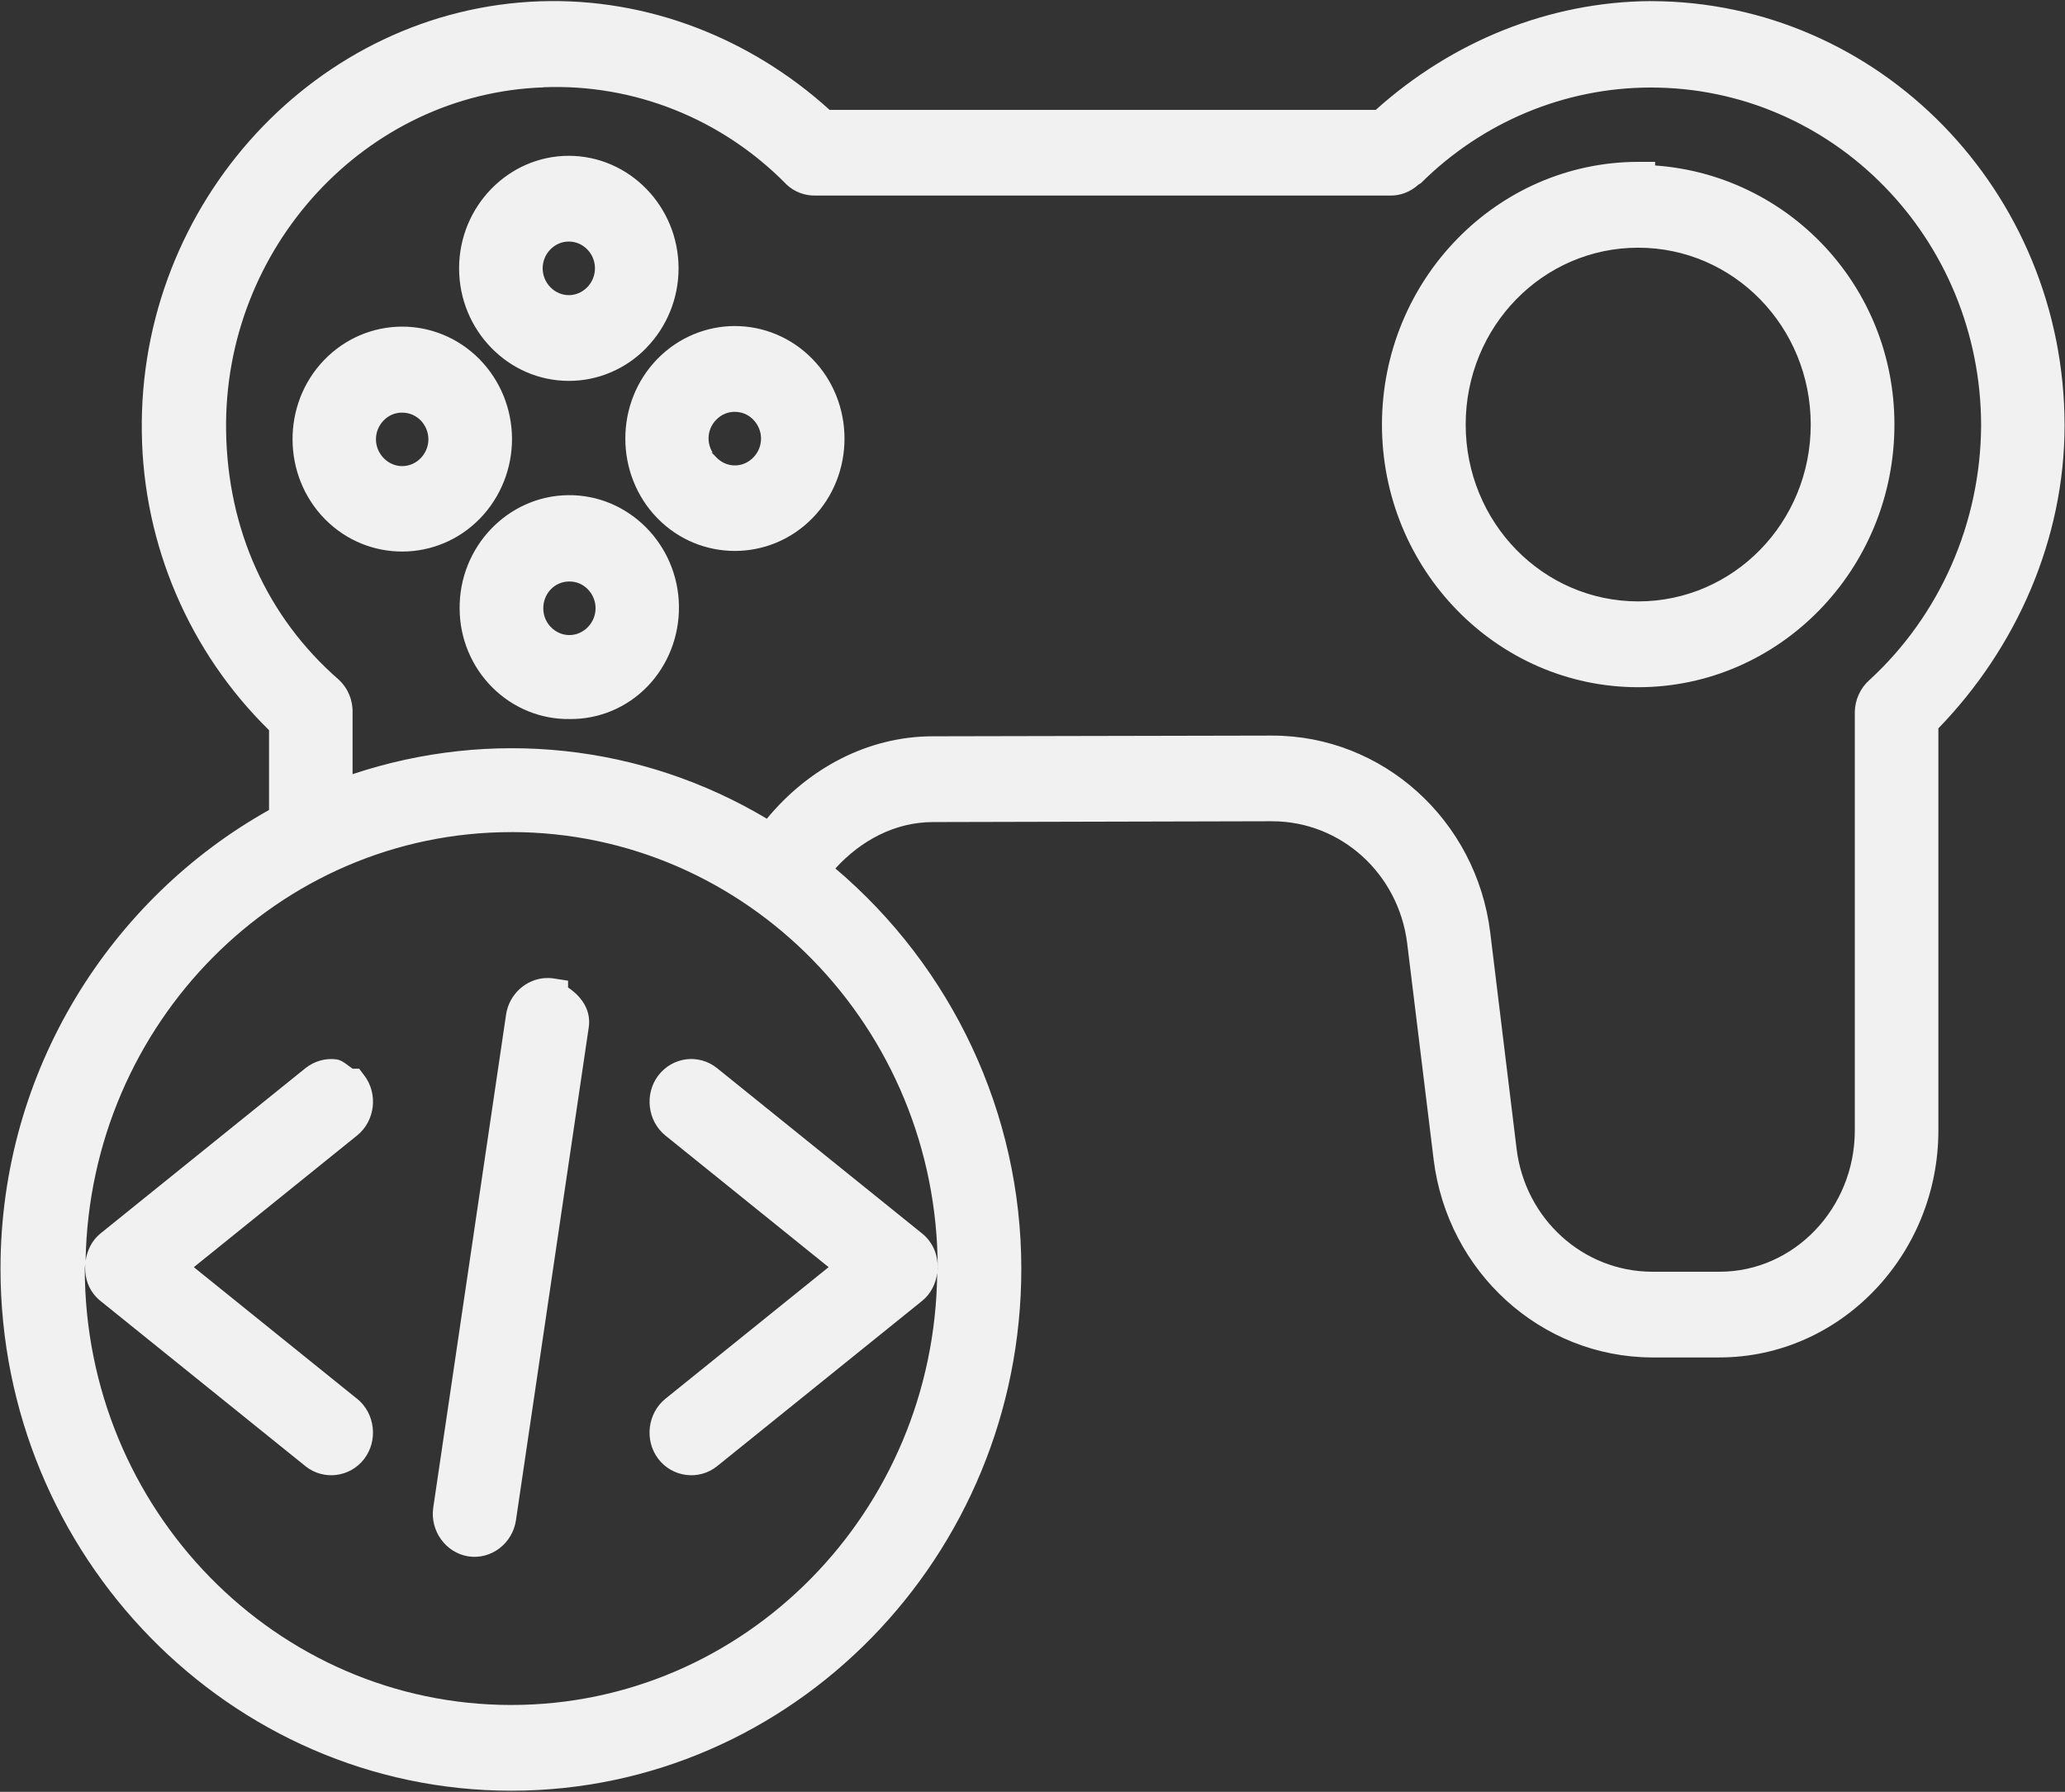 <svg width="53" height="46" viewBox="0 0 53 46" fill="none" xmlns="http://www.w3.org/2000/svg">
<rect x="0" y="0" width="53" height="46" fill="#333333" stroke="none"/>
<path d="M42.371 0.028C39.763 0.044 37.269 1.06 35.31 2.821H21.293C19.247 0.966 16.605 -0.058 13.869 0.033H13.867C8.138 0.229 3.548 5.207 3.64 11.107C3.679 14.003 4.868 16.745 6.905 18.745V20.794C2.851 23.061 0.013 27.472 0.013 32.567C0.013 39.955 5.908 45.971 13.123 45.971C20.337 45.971 26.213 39.957 26.213 32.569C26.212 28.573 24.431 24.83 21.441 22.295C22.096 21.575 22.973 21.105 23.945 21.104L32.648 21.083C34.414 21.084 35.896 22.425 36.117 24.221L36.795 29.763C37.15 32.655 39.549 34.835 42.392 34.848H44.129C47.24 34.848 49.75 32.208 49.75 29.024V18.698C51.757 16.628 52.989 13.839 52.989 10.919C52.984 4.915 48.23 0.036 42.374 0.029H42.372L42.371 0.028ZM13.946 2.24H13.947C16.268 2.147 18.521 3.045 20.171 4.72L20.181 4.731C20.388 4.928 20.661 5.03 20.942 5.02H35.661C35.936 5.03 36.203 4.926 36.408 4.737C36.428 4.724 36.449 4.719 36.466 4.704L36.474 4.696C38.053 3.129 40.162 2.25 42.36 2.247C47.047 2.241 50.842 6.12 50.847 10.925C50.833 13.423 49.791 15.797 47.976 17.462C47.746 17.667 47.612 17.963 47.605 18.274V29.023C47.605 31.007 46.057 32.648 44.131 32.648H42.396C40.628 32.639 39.146 31.293 38.925 29.495L38.248 23.938C37.892 21.051 35.489 18.882 32.651 18.884L23.941 18.902C22.275 18.903 20.749 19.723 19.682 21.018C16.452 19.089 12.596 18.693 9.049 19.874V18.3C9.059 17.98 8.933 17.67 8.698 17.453L8.695 17.447L8.69 17.444C6.853 15.843 5.842 13.591 5.803 11.068C5.73 6.36 9.386 2.399 13.948 2.243L13.946 2.24ZM14.6 4C13.05 3.999 11.783 5.299 11.783 6.889C11.783 8.479 13.049 9.778 14.599 9.778C15.346 9.78 16.064 9.473 16.59 8.931V8.929C17.117 8.388 17.416 7.655 17.416 6.89C17.416 5.3 16.151 4.001 14.6 4ZM42.045 4.155C38.42 4.16 35.473 7.182 35.469 10.899C35.469 14.617 38.418 17.642 42.045 17.642C45.673 17.642 48.622 14.617 48.622 10.899C48.622 7.338 45.894 4.49 42.48 4.248V4.155L42.045 4.155ZM14.599 6.201C14.771 6.201 14.939 6.266 15.073 6.403L15.074 6.404C15.2 6.533 15.27 6.705 15.27 6.888C15.27 7.069 15.2 7.242 15.073 7.373C14.808 7.645 14.391 7.645 14.126 7.373C13.862 7.102 13.862 6.674 14.126 6.403C14.259 6.267 14.428 6.201 14.599 6.201ZM42.045 6.359C44.496 6.359 46.474 8.387 46.474 10.9C46.474 13.412 44.495 15.439 42.045 15.439C39.595 15.436 37.621 13.411 37.618 10.9C37.618 8.387 39.595 6.359 42.045 6.359ZM18.861 8.37C18.141 8.37 17.418 8.655 16.87 9.217C15.776 10.341 15.776 12.176 16.87 13.301C17.966 14.425 19.756 14.424 20.853 13.301C21.95 12.178 21.948 10.341 20.853 9.217C20.305 8.654 19.581 8.37 18.861 8.37ZM10.304 8.385C9.584 8.39 8.863 8.678 8.318 9.244C7.229 10.375 7.24 12.212 8.343 13.33C9.447 14.447 11.238 14.434 12.328 13.302C12.853 12.757 13.145 12.019 13.141 11.253C13.136 10.486 12.834 9.756 12.303 9.218C11.751 8.659 11.025 8.38 10.304 8.385ZM18.86 10.573C19.032 10.573 19.201 10.637 19.333 10.773C19.599 11.046 19.599 11.471 19.335 11.744C19.07 12.016 18.654 12.017 18.388 11.745L18.261 11.614H18.283L18.379 11.732C18.12 11.461 18.121 11.04 18.384 10.774L18.386 10.773C18.518 10.637 18.686 10.572 18.859 10.572L18.86 10.573ZM10.312 10.594H10.326C10.502 10.593 10.668 10.664 10.793 10.788C11.059 11.058 11.063 11.486 10.8 11.759C10.537 12.032 10.119 12.036 9.852 11.765C9.584 11.495 9.581 11.069 9.845 10.795C9.97 10.665 10.138 10.593 10.313 10.593L10.312 10.594ZM14.577 12.712C13.029 12.732 11.779 14.043 11.797 15.63V15.632V15.633C11.801 16.396 12.107 17.122 12.64 17.651C13.169 18.178 13.883 18.47 14.621 18.459H14.629C15.375 18.466 16.094 18.164 16.618 17.621L16.62 17.62C17.146 17.072 17.435 16.332 17.426 15.562C17.406 13.973 16.126 12.691 14.577 12.712ZM14.609 14.928C14.783 14.927 14.949 14.989 15.083 15.124C15.35 15.394 15.354 15.823 15.091 16.096C14.828 16.369 14.41 16.374 14.143 16.103L14.141 16.101C14.014 15.974 13.945 15.801 13.944 15.62V15.618C13.943 15.434 14.012 15.259 14.135 15.131C14.266 14.994 14.435 14.929 14.609 14.928L14.609 14.928ZM13.124 21.361C19.163 21.361 24.067 26.383 24.067 32.565C24.067 32.588 24.061 32.611 24.061 32.634C24.086 32.362 24.023 32.079 23.846 31.85C23.794 31.781 23.734 31.719 23.667 31.666L18.405 27.422C18.174 27.235 17.887 27.161 17.615 27.194C17.342 27.228 17.08 27.37 16.898 27.607C16.536 28.079 16.617 28.778 17.078 29.151L21.267 32.53L17.078 35.909C16.617 36.282 16.534 36.981 16.898 37.456C17.261 37.928 17.943 38.012 18.405 37.64L23.666 33.397C23.891 33.216 24.017 32.954 24.054 32.682C23.991 38.809 19.123 43.77 13.122 43.77C7.082 43.77 2.176 38.747 2.176 32.566C2.176 32.524 2.188 32.486 2.189 32.444C2.168 32.711 2.226 32.987 2.397 33.211C2.45 33.28 2.51 33.342 2.577 33.396L7.839 37.639C8.301 38.011 8.981 37.929 9.345 37.456C9.71 36.983 9.627 36.283 9.167 35.91H9.165L4.975 32.531L9.165 29.15C9.628 28.777 9.71 28.079 9.347 27.605L9.345 27.604L9.218 27.435H9.05C8.911 27.343 8.788 27.215 8.629 27.195C8.357 27.162 8.07 27.237 7.838 27.423L2.577 31.667C2.358 31.844 2.238 32.1 2.197 32.364C2.305 26.278 7.151 21.362 13.122 21.362L13.124 21.361ZM13.996 25.109C13.499 25.137 13.067 25.524 12.989 26.044L11.12 38.702C11.032 39.298 11.44 39.864 12.021 39.955C12.602 40.045 13.153 39.627 13.242 39.031L15.111 26.373C15.176 25.934 14.925 25.58 14.58 25.351V25.176L14.211 25.119C14.138 25.107 14.066 25.105 13.995 25.109L13.996 25.109Z" fill="#F1F1F1"/>
</svg>
